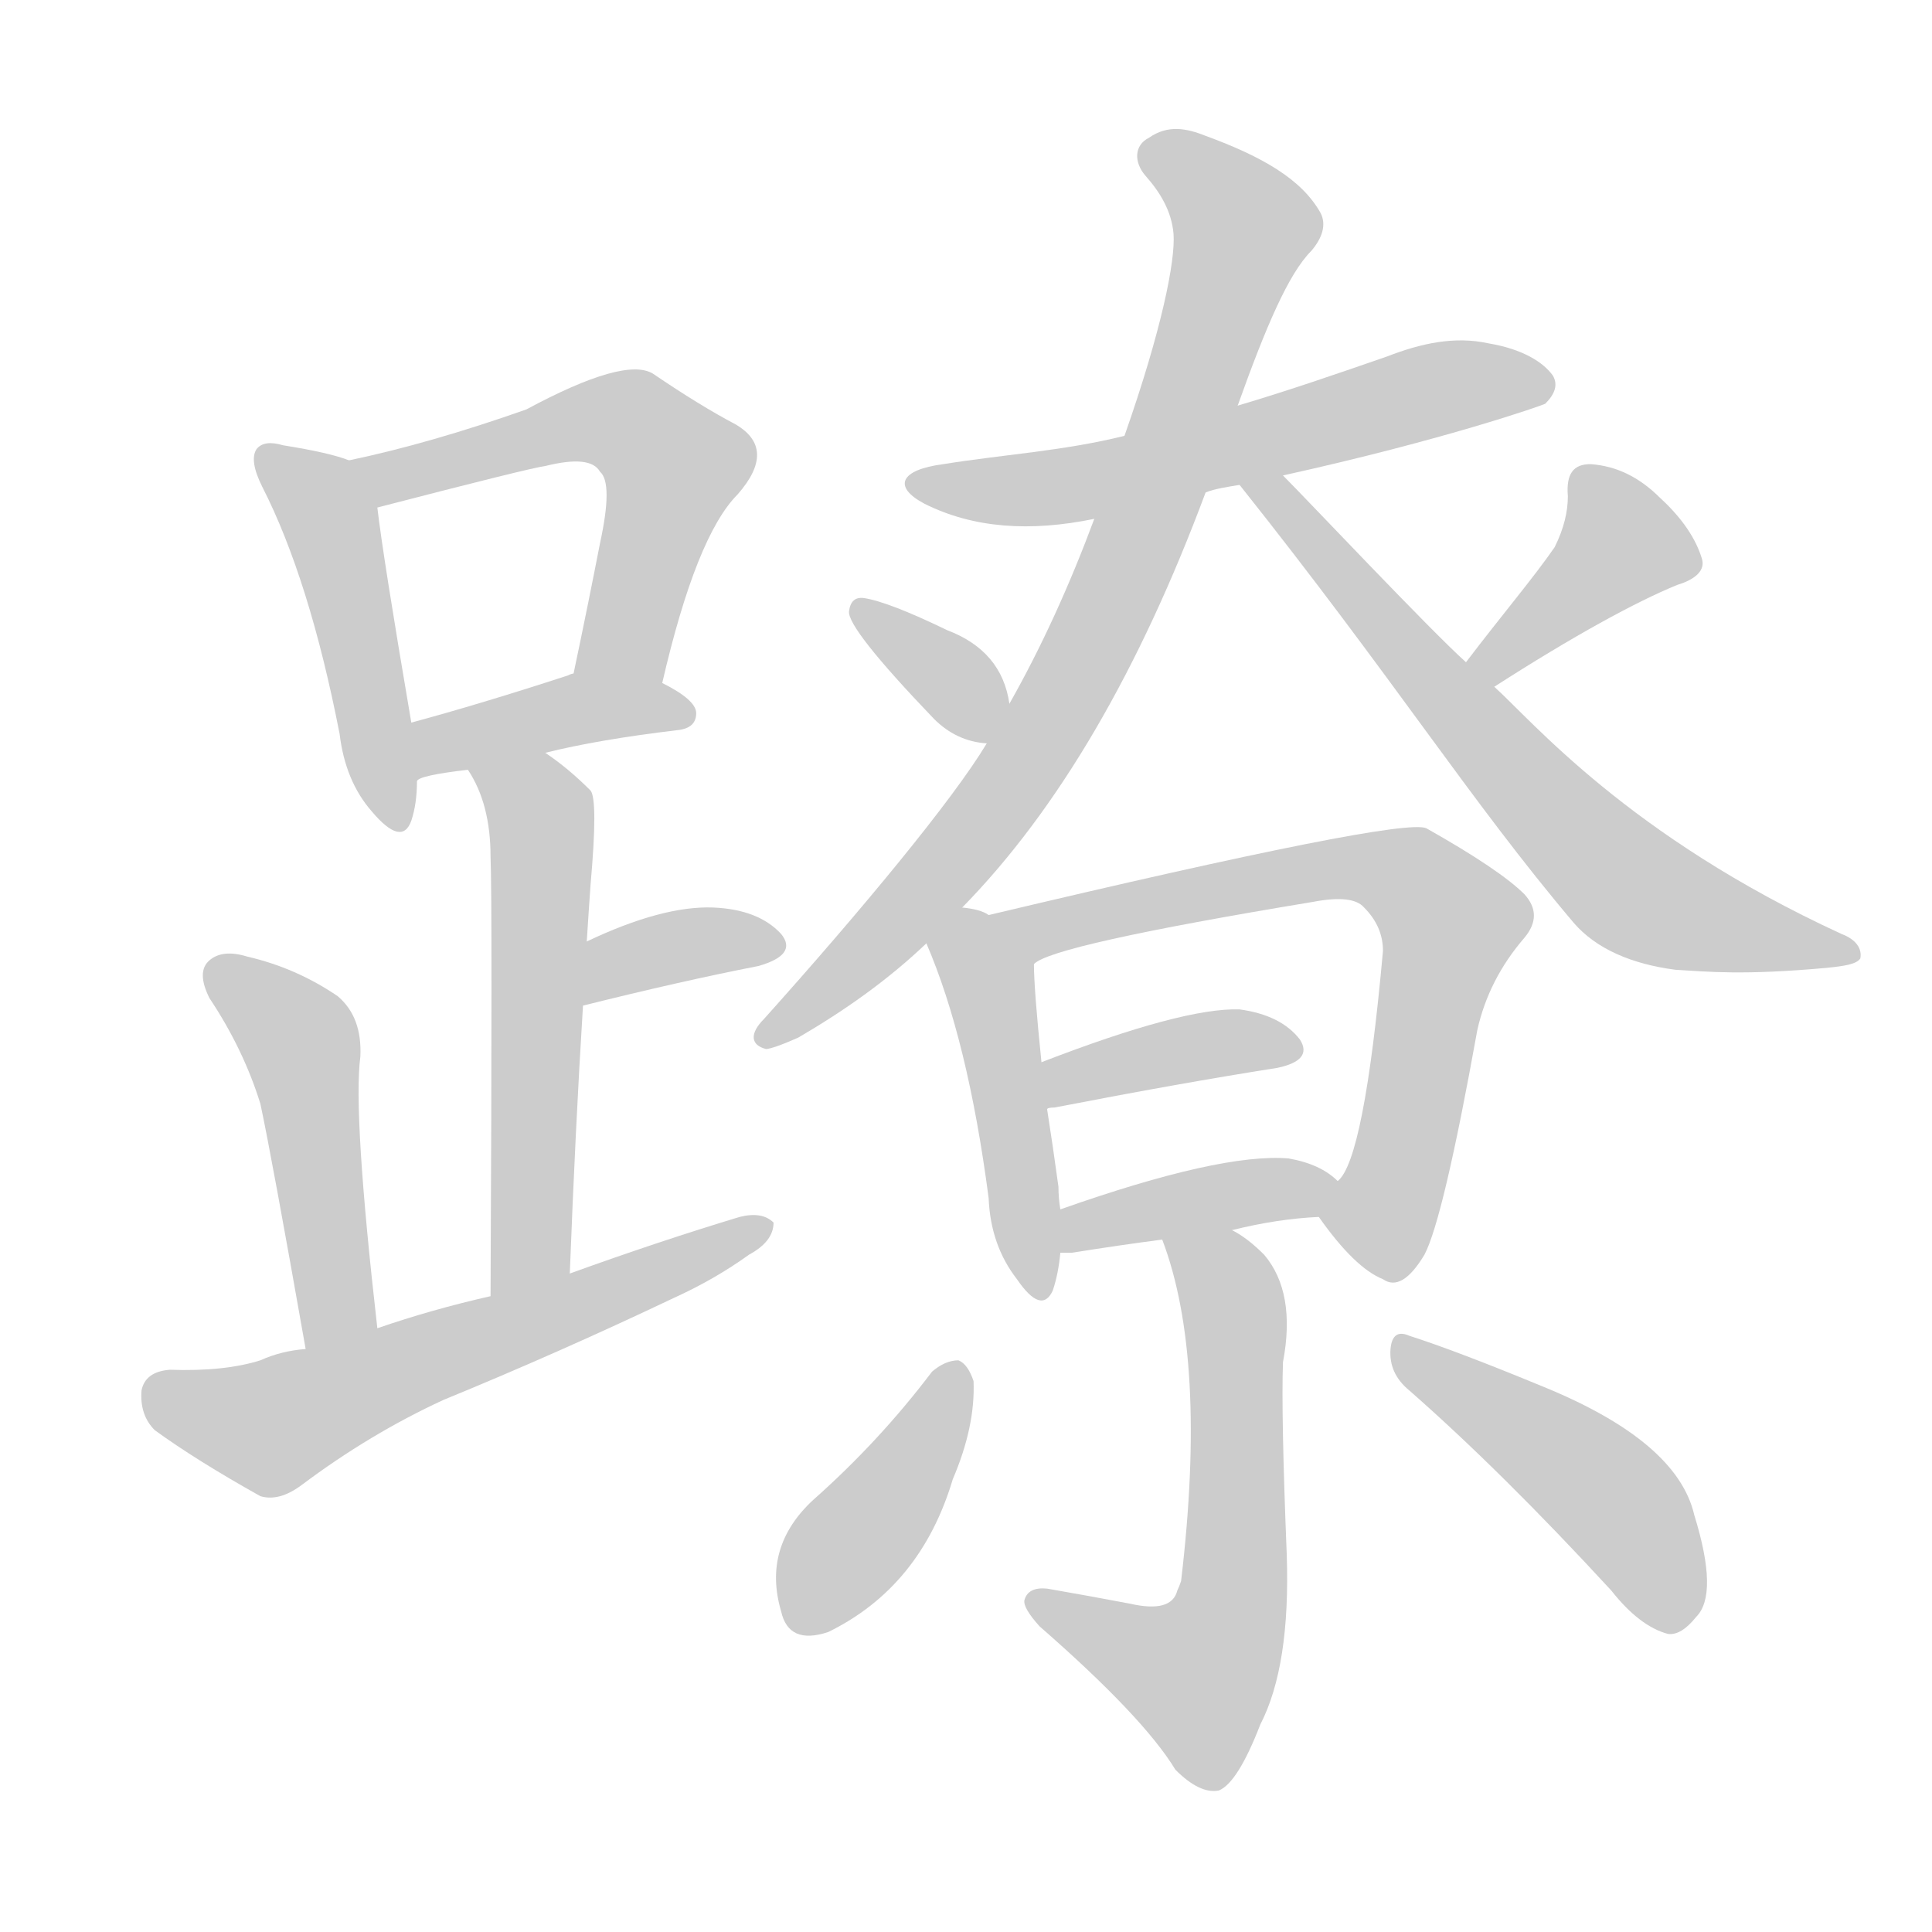 <!--
AnimCJK 2016-2018 Copyright Francois Mizessyn - https://github.com/parsimonhi/animCJK
Derived from:
    MakeMeAHanzi project - https://github.com/skishore/makemeahanzi
    Arphic PL KaitiM GB - https://apps.ubuntu.com/cat/applications/precise/fonts-arphic-gkai00mp/
    Arphic PL UKai - https://apps.ubuntu.com/cat/applications/fonts-arphic-ukai/
You can redistribute and/or modify this file under the terms of the Arphic Public License
as published by Arphic Technology Co., Ltd.
You should have received a copy of this license (the directory "APL") along with this file;
if not, see http://ftp.gnu.org/non-gnu/chinese-fonts-truetype/LICENSE.
-->
<svg id="z36477" class="acjk" version="1.1" viewBox="0 0 1024 1024" xmlns="http://www.w3.org/2000/svg" xmlns:xlink="http://www.w3.org/1999/xlink">
<style>
<![CDATA[
@keyframes z36477k {
	from {
		stroke:#ccc;
		stroke-dashoffset:3334;
	}
	1% {
		stroke:#c00;
		stroke-dashoffset:3334;
	}
	75% {
		stroke:#c00;
		stroke-dashoffset:0;
	}
	to {
		stroke:#000;
	}
}
#z36477 path[clip-path] {
	animation:z36477k 1s linear both;
	stroke-dasharray:3334;
	stroke-width:128;
	stroke-linecap:round;
	fill:none;
}
#z36477 path[clip-path="url(#z36477c1)"] {animation-delay:1s;}
#z36477 path[clip-path="url(#z36477c2)"] {animation-delay:2s;}
#z36477 path[clip-path="url(#z36477c3)"] {animation-delay:3s;}
#z36477 path[clip-path="url(#z36477c4)"] {animation-delay:4s;}
#z36477 path[clip-path="url(#z36477c5)"] {animation-delay:5s;}
#z36477 path[clip-path="url(#z36477c6)"] {animation-delay:6s;}
#z36477 path[clip-path="url(#z36477c7)"] {animation-delay:7s;}
#z36477 path[clip-path="url(#z36477c8)"] {animation-delay:8s;}
#z36477 path[clip-path="url(#z36477c9)"] {animation-delay:9s;}
#z36477 path[clip-path="url(#z36477c10)"] {animation-delay:10s;}
#z36477 path[clip-path="url(#z36477c11)"] {animation-delay:11s;}
#z36477 path[clip-path="url(#z36477c12)"] {animation-delay:12s;}
#z36477 path[clip-path="url(#z36477c13)"] {animation-delay:13s;}
#z36477 path[clip-path="url(#z36477c14)"] {animation-delay:14s;}
#z36477 path[clip-path="url(#z36477c15)"] {animation-delay:15s;}
#z36477 path[clip-path="url(#z36477c16)"] {animation-delay:16s;}
#z36477 path[clip-path="url(#z36477c17)"] {animation-delay:17s;}
#z36477 path[clip-path="url(#z36477c18)"] {animation-delay:18s;}
#z36477 path[clip-path="url(#z36477c19)"] {animation-delay:19s;}
#z36477 path {fill:#ccc;}
]]>
</style>
<path id="z36477d1" d="M185 244Q175 240 150 236Q140 233 136 238Q132 244 139 258Q164 307 180 389Q183 414 197 430Q213 449 218 435Q221 426 221 414C219 393 219 393 218 383Q203 295 200 269C198 259 194 248 185 244Z"/>
<path id="z36477d2" d="M351 362Q369 284 391 262Q412 238 390 225Q371 215 346 198Q331 189 279 217Q228 235 185 244C175 246 190 271 200 269Q281 248 289 247Q313 241 318 250Q325 256 318 288Q312 319 304 357C301 373 348 377 351 362Z"/>
<path id="z36477d3" d="M289 399Q317 392 359 387Q369 386 369 378Q369 371 351 362C336 356 319 351 304 357Q303 357 301 358Q255 373 218 383C208 385 211 418 221 414Q222 411 248 408C275 402 275 402 289 399Z"/>
<path id="z36477d4" d="M302 675Q305 597 309 533C310 510 310 510 311 499Q312 483 313 469Q317 424 313 419Q301 407 289 399C277 392 241 396 248 408Q260 426 260 454Q261 478 260 687C260 702 302 690 302 675Z"/>
<path id="z36477d5" d="M309 533Q361 520 402 512Q423 506 414 495Q402 482 378 481Q351 480 311 499C300 503 298 535 309 533Z"/>
<path id="z36477d6" d="M200 704Q187 590 191 560Q192 539 179 528Q157 513 131 507Q118 503 111 509Q104 515 111 529Q129 556 138 585Q144 613 162 715C164 728 203 717 200 704Z"/>
<path id="z36477d7" d="M162 715Q149 716 138 721Q119 727 90 726Q77 727 75 737Q74 750 82 758Q104 774 138 793Q148 796 160 787Q196 760 235 742Q296 717 357 688Q379 678 397 665Q410 658 410 648Q404 642 392 645Q349 658 302 675C274 683 274 683 260 687Q229 694 200 704C175 711 175 711 162 715Z"/>
<path id="z36477d8" d="M639 261C644 259 651 258 657 257C672 254 672 254 680 252C766 233 817 215 819 214C824 209 826 204 823 199C818 192 807 185 789 182C771 178 753 182 735 189C709 198 683 207 656 215C616 226 616 226 596 231C564 239 531 241 500 246C477 249 473 258 490 267C516 280 546 282 580 275C619 266 619 266 639 261Z"/>
<path id="z36477d9" d="M510 481C561 429 604 355 639 261C650 230 650 230 656 215C671 173 683 145 695 133C701 126 703 119 700 113C690 95 669 83 639 72C629 68 619 66 609 73C601 77 601 86 607 93C615 102 621 112 622 124C623 138 616 174 596 231C585 260 585 260 580 275C567 310 552 343 535 373C527 387 527 387 523 394C505 424 457 482 405 540C397 548 398 554 406 556C408 556 414 554 423 550C447 536 470 520 491 500C504 487 504 487 510 481Z"/>
<path id="z36477d10" d="M657 257C739 360 779 424 834 489C846 503 865 511 888 514C905 515 924 517 968 513C978 512 984 511 986 508C987 503 984 498 976 495C863 443 812 382 792 364C782 355 782 355 777 351C758 334 693 265 680 252C674 246 652 251 657 257Z"/>
<path id="z36477d11" d="M535 373Q531 345 502 334Q471 319 458 317Q451 316 450 324Q449 333 495 381Q507 393 523 394C531 396 537 381 535 373Z"/>
<path id="z36477d12" d="M792 364C834 337 867 319 889 310C899 307 904 302 902 296C899 286 892 275 880 264C869 253 857 247 843 246C834 246 830 251 831 263C831 271 829 280 824 290C813 306 796 326 777 351C773 356 787 368 792 364Z"/>
<path id="z36477d13" d="M524 485Q520 482 510 481C501 480 488 492 491 500Q513 551 524 635Q525 660 539 678Q552 697 558 684Q561 675 562 664C562 649 562 649 562 641Q561 635 561 629Q558 607 555 588C553 571 553 571 552 563Q548 524 548 511C548 499 535 490 524 485Z"/>
<path id="z36477d14" d="M699 645Q718 672 733 678Q743 685 755 665Q765 646 783 546Q789 519 808 497Q818 485 808 474Q795 461 756 439Q743 433 524 485C512 487 538 517 548 511Q557 501 696 478Q717 474 723 481Q733 491 733 504Q723 615 709 626C705 632 695 639 699 645Z"/>
<path id="z36477d15" d="M555 588Q555 587 559 587Q626 574 677 566Q696 562 689 551Q679 538 657 535Q627 534 552 563C544 566 547 590 555 588Z"/>
<path id="z36477d16" d="M653 652Q677 646 699 645C706 645 715 630 709 626Q700 617 683 614Q647 611 562 641C555 643 554 664 562 664Q563 664 568 664Q593 660 616 657C641 654 641 654 653 652Z"/>
<path id="z36477d17" d="M616 657Q640 720 626 838Q625 841 624 843Q621 855 599 850Q578 846 555 842Q545 841 543 848Q542 852 551 862Q606 910 623 938Q636 951 646 949Q656 945 668 914Q684 883 682 824Q679 749 680 722Q687 685 670 665Q661 656 653 652C642 646 611 645 616 657Z"/>
<path id="z36477d18" d="M494 727Q466 764 431 795Q404 820 414 854Q418 872 439 865Q488 841 505 784Q517 756 516 732Q513 723 508 721Q501 721 494 727Z"/>
<path id="z36477d19" d="M747 737Q796 780 854 843Q869 862 884 866Q891 867 899 857Q911 845 898 803Q889 764 818 735Q772 716 747 708Q738 704 737 715Q736 728 747 737Z"/>
<defs>
	<clipPath id="z36477c1"><use xlink:href="#z36477d1"/></clipPath>
	<clipPath id="z36477c2"><use xlink:href="#z36477d2"/></clipPath>
	<clipPath id="z36477c3"><use xlink:href="#z36477d3"/></clipPath>
	<clipPath id="z36477c4"><use xlink:href="#z36477d4"/></clipPath>
	<clipPath id="z36477c5"><use xlink:href="#z36477d5"/></clipPath>
	<clipPath id="z36477c6"><use xlink:href="#z36477d6"/></clipPath>
	<clipPath id="z36477c7"><use xlink:href="#z36477d7"/></clipPath>
	<clipPath id="z36477c8"><use xlink:href="#z36477d8"/></clipPath>
	<clipPath id="z36477c9"><use xlink:href="#z36477d9"/></clipPath>
	<clipPath id="z36477c10"><use xlink:href="#z36477d10"/></clipPath>
	<clipPath id="z36477c11"><use xlink:href="#z36477d11"/></clipPath>
	<clipPath id="z36477c12"><use xlink:href="#z36477d12"/></clipPath>
	<clipPath id="z36477c13"><use xlink:href="#z36477d13"/></clipPath>
	<clipPath id="z36477c14"><use xlink:href="#z36477d14"/></clipPath>
	<clipPath id="z36477c15"><use xlink:href="#z36477d15"/></clipPath>
	<clipPath id="z36477c16"><use xlink:href="#z36477d16"/></clipPath>
	<clipPath id="z36477c17"><use xlink:href="#z36477d17"/></clipPath>
	<clipPath id="z36477c18"><use xlink:href="#z36477d18"/></clipPath>
	<clipPath id="z36477c19"><use xlink:href="#z36477d19"/></clipPath>
</defs>
<path pathLength="3333" clip-path="url(#z36477c1)" d="M143 246L176 278L212 434"/>
<path pathLength="3333" clip-path="url(#z36477c2)" d="M192 246L328 221L351 237L324 359"/>
<path pathLength="3333" clip-path="url(#z36477c3)" d="M223 406L361 379"/>
<path pathLength="3333" clip-path="url(#z36477c4)" d="M256 412L287 441L272 682"/>
<path pathLength="3333" clip-path="url(#z36477c5)" d="M317 523L410 501"/>
<path pathLength="3333" clip-path="url(#z36477c6)" d="M114 516L162 562L173 710"/>
<path pathLength="3333" clip-path="url(#z36477c7)" d="M81 736L142 757L405 654"/>
<path pathLength="3333" clip-path="url(#z36477c8)" d="M489 256L819 201"/>
<path pathLength="3333" clip-path="url(#z36477c9)" d="M611 76L661 124L592 310L505 456L407 550"/>
<path pathLength="3333" clip-path="url(#z36477c10)" d="M666 258L870 468L976 505"/>
<path pathLength="3333" clip-path="url(#z36477c11)" d="M456 321L526 385"/>
<path pathLength="3333" clip-path="url(#z36477c12)" d="M841 254L859 301L785 354"/>
<path pathLength="3333" clip-path="url(#z36477c13)" d="M500 496L526 524L550 680"/>
<path pathLength="3333" clip-path="url(#z36477c14)" d="M532 485L730 458L755 472L773 491L718 666"/>
<path pathLength="3333" clip-path="url(#z36477c15)" d="M560 580L684 556"/>
<path pathLength="3333" clip-path="url(#z36477c16)" d="M571 655L703 633"/>
<path pathLength="3333" clip-path="url(#z36477c17)" d="M624 663L655 703L649 870L626 899L550 848"/>
<path pathLength="3333" clip-path="url(#z36477c18)" d="M507 728L420 859"/>
<path pathLength="3333" clip-path="url(#z36477c19)" d="M744 716L853 792L888 859"/>
</svg>